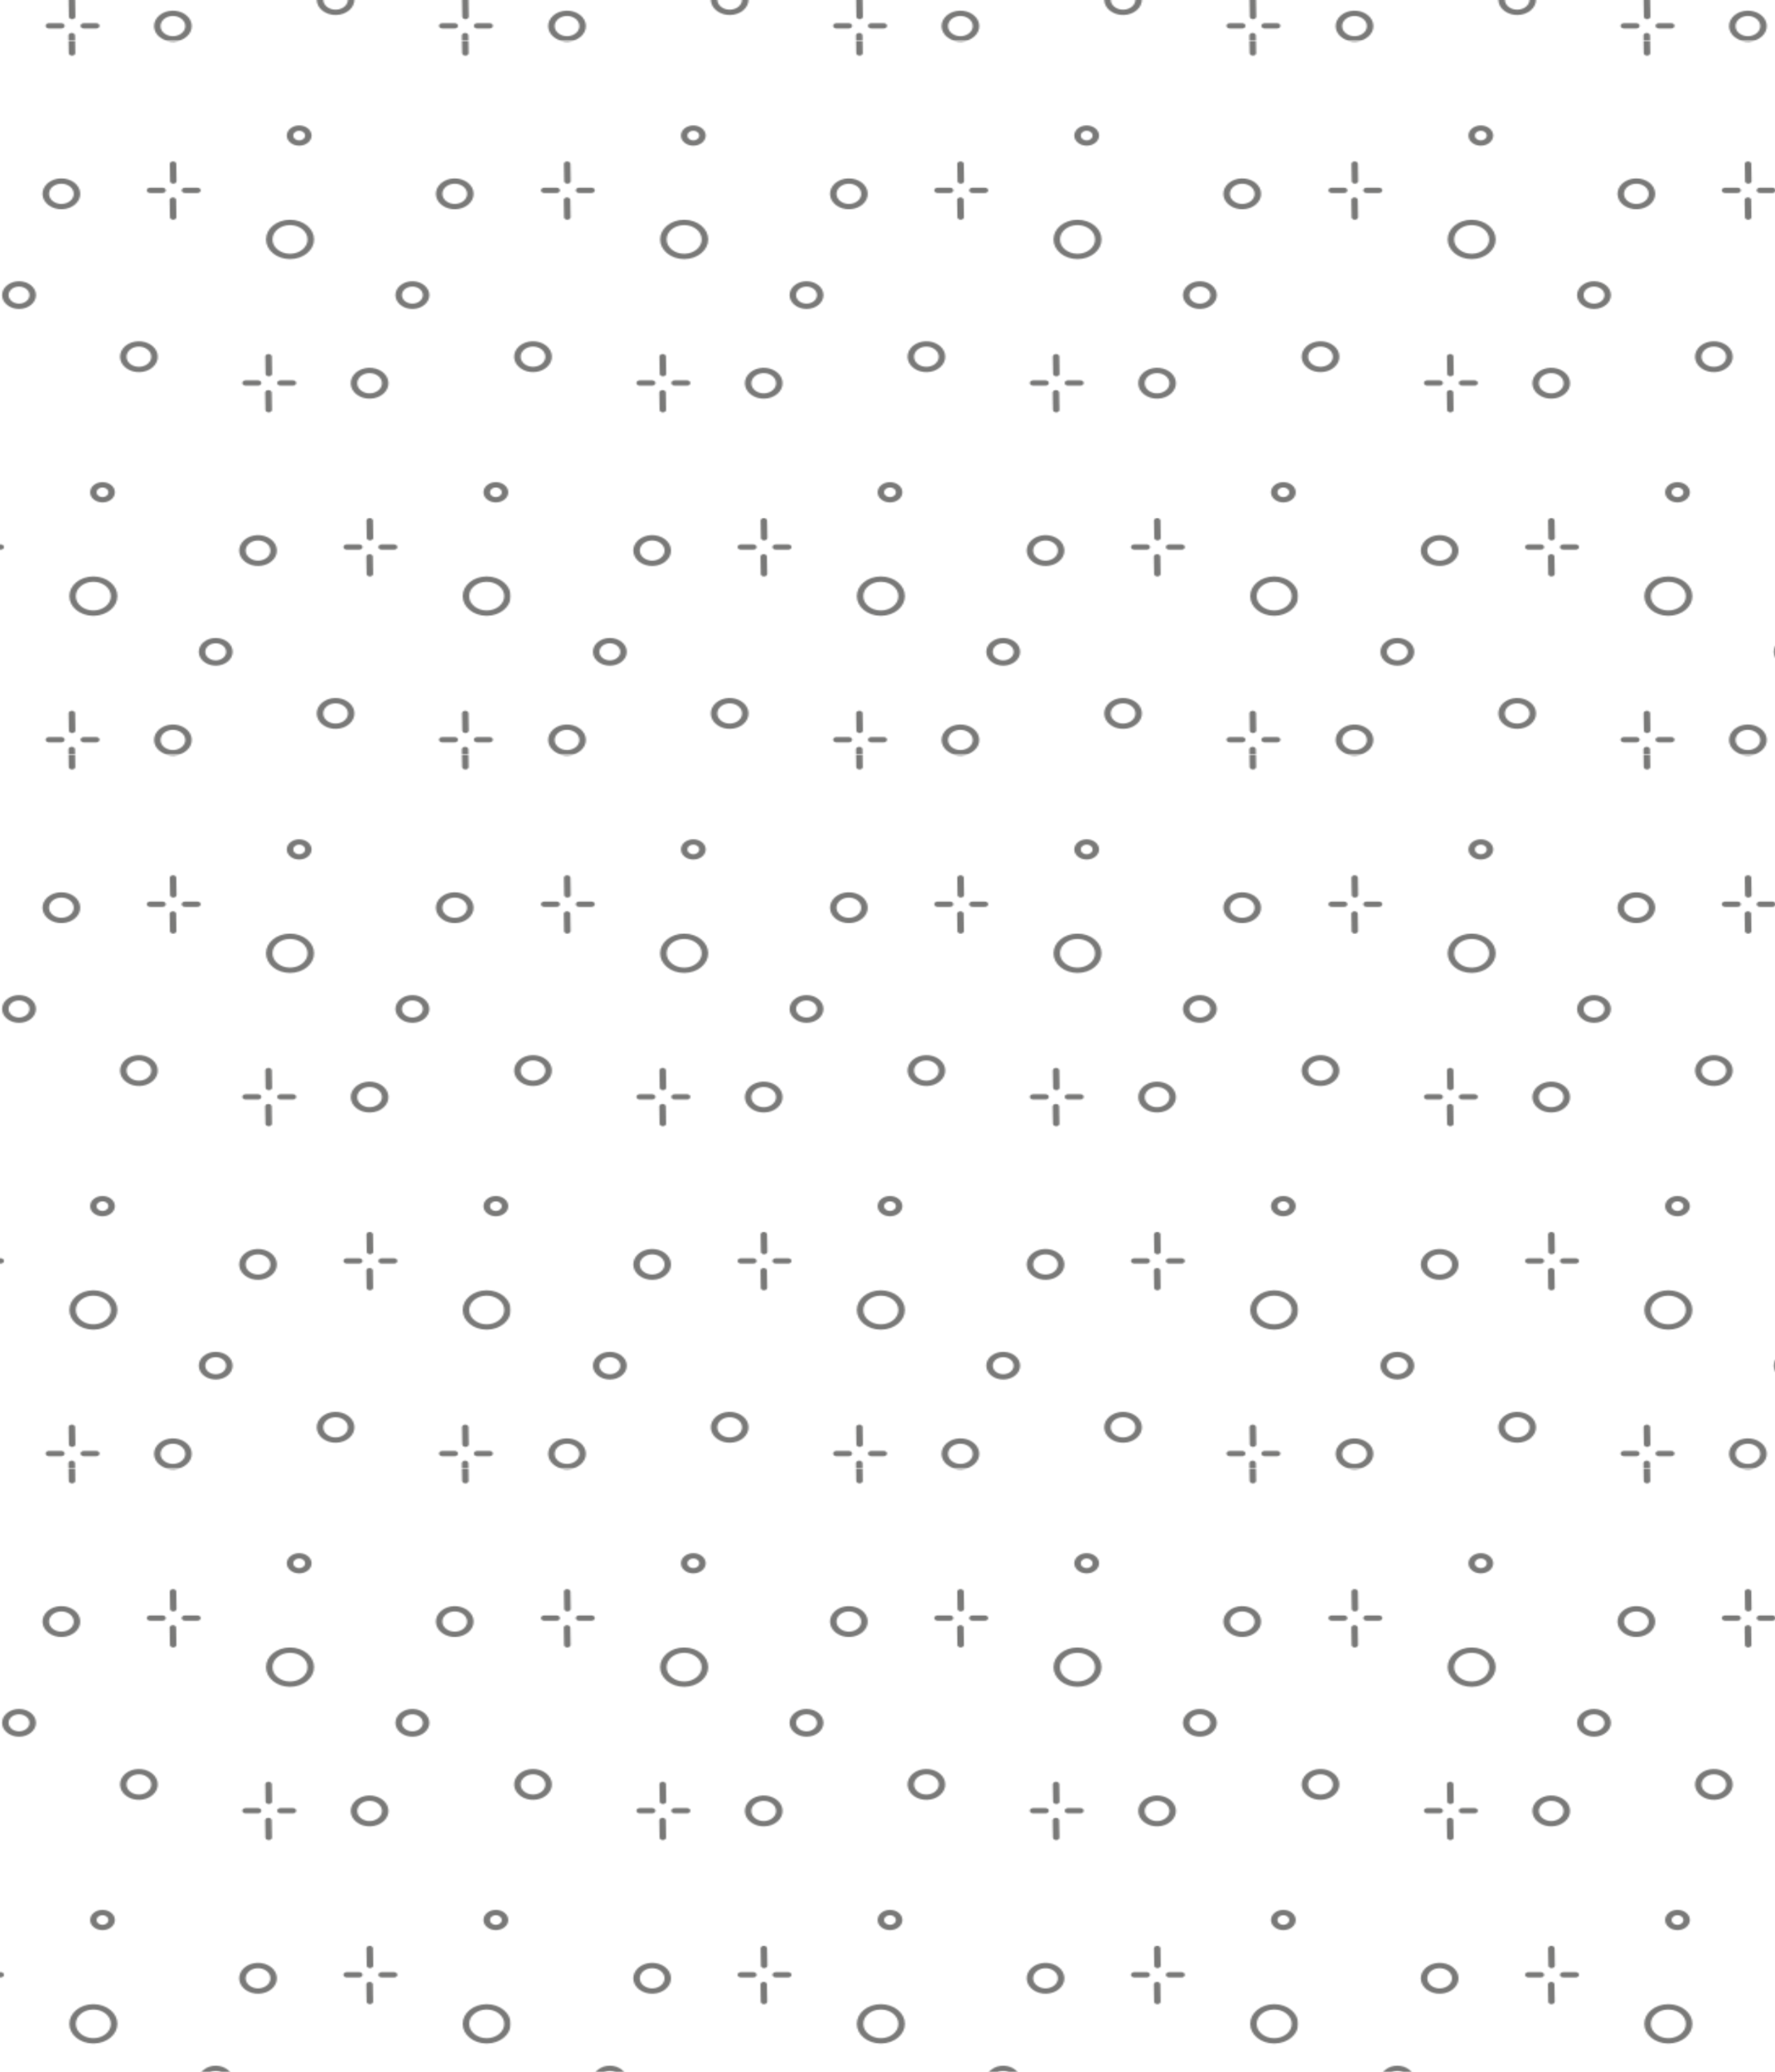 <?xml version="1.0" encoding="UTF-8"?><svg id="Ebene_1" xmlns="http://www.w3.org/2000/svg" xmlns:xlink="http://www.w3.org/1999/xlink" viewBox="0 0 600 700"><defs><style>.cls-1{stroke-miterlimit:10;}.cls-1,.cls-2{stroke:#1d1d1b;stroke-width:4px;}.cls-1,.cls-2,.cls-3{fill:none;}.cls-4{fill:url(#Neues_Muster_4);opacity:.59;}.cls-2{stroke-linecap:round;stroke-linejoin:round;}</style><pattern id="Neues_Muster_4" x="0" y="0" width="483.52" height="535.68" patternTransform="translate(-4884.87 -4086.4) scale(.55 .45)" patternUnits="userSpaceOnUse" viewBox="0 0 483.52 535.68"><g><rect class="cls-3" width="483.52" height="535.68"/><g><circle class="cls-1" cx="468.75" cy="416.52" r="12.77"/><circle class="cls-1" cx="302.2" cy="458.34" r="8.41"/><circle class="cls-1" cx="275.89" cy="524.49" r="9.59" transform="translate(-315.31 483.43) rotate(-58.28)"/><circle class="cls-1" cx="375.86" cy="504.58" r="9.59" transform="translate(-250.96 559.03) rotate(-58.28)"/><g><path class="cls-2" d="M455.73,517.34c-.06-4.26-.11-8.51-.17-12.77"/><path class="cls-2" d="M455.65,544.4c-.06-4.26-.11-8.51-.17-12.77"/><line class="cls-2" x1="449.09" y1="524.32" x2="441.44" y2="524.32"/><line class="cls-2" x1="470.54" y1="524.32" x2="462.88" y2="524.32"/></g></g><g><circle class="cls-1" cx="226.99" cy="416.52" r="12.77"/><circle class="cls-1" cx="60.44" cy="458.34" r="8.41"/><circle class="cls-1" cx="34.13" cy="524.49" r="9.59" transform="translate(-429.97 277.78) rotate(-58.28)"/><circle class="cls-1" cx="134.1" cy="504.58" r="9.59" transform="translate(-365.62 353.38) rotate(-58.28)"/><g><path class="cls-2" d="M213.97,517.34c-.06-4.26-.11-8.51-.17-12.77"/><path class="cls-2" d="M213.89,544.4c-.06-4.26-.11-8.51-.17-12.77"/><line class="cls-2" x1="207.33" y1="524.32" x2="199.68" y2="524.32"/><line class="cls-2" x1="228.78" y1="524.32" x2="221.12" y2="524.32"/></g></g><g><circle class="cls-1" cx="423.08" cy="190.5" r="8.41"/><circle class="cls-1" cx="474.38" cy="338.55" r="5.61"/><circle class="cls-1" cx="396.77" cy="256.65" r="9.59" transform="translate(-30.15 459.23) rotate(-58.28)"/><g><path class="cls-2" d="M397.02,372.7c-.06-4.26-.11-8.51-.17-12.77"/><path class="cls-2" d="M396.94,399.76c-.06-4.26-.11-8.51-.17-12.77"/><line class="cls-2" x1="390.39" y1="379.68" x2="382.73" y2="379.68"/><line class="cls-2" x1="411.83" y1="379.68" x2="404.17" y2="379.68"/></g></g><g><circle class="cls-1" cx="347.87" cy="148.69" r="12.77"/><circle class="cls-1" cx="181.32" cy="190.5" r="8.41"/><circle class="cls-1" cx="232.62" cy="338.55" r="5.61"/><circle class="cls-1" cx="328.21" cy="382.29" r="9.59" transform="translate(-169.53 460.5) rotate(-58.28)"/><circle class="cls-1" cx="155.01" cy="256.65" r="9.59" transform="translate(-144.8 253.58) rotate(-58.28)"/><circle class="cls-1" cx="254.98" cy="236.74" r="9.59" transform="translate(-80.45 329.18) rotate(-58.28)"/><g><path class="cls-2" d="M155.26,372.7c-.06-4.26-.11-8.51-.17-12.77"/><path class="cls-2" d="M155.18,399.76c-.06-4.26-.11-8.51-.17-12.77"/><line class="cls-2" x1="148.63" y1="379.68" x2="140.97" y2="379.68"/><line class="cls-2" x1="170.07" y1="379.68" x2="162.41" y2="379.68"/></g><g><path class="cls-2" d="M334.85,249.5c-.06-4.26-.11-8.51-.17-12.77"/><path class="cls-2" d="M334.77,276.56c-.06-4.26-.11-8.51-.17-12.77"/><line class="cls-2" x1="328.21" y1="256.48" x2="320.56" y2="256.48"/><line class="cls-2" x1="349.66" y1="256.48" x2="342" y2="256.48"/></g></g><g><circle class="cls-1" cx="106.11" cy="148.69" r="12.77"/><circle class="cls-1" cx="86.45" cy="382.29" r="9.59" transform="translate(-284.19 254.85) rotate(-58.28)"/><circle class="cls-1" cx="13.22" cy="236.74" r="9.59" transform="translate(-195.11 123.52) rotate(-58.28)"/><g><path class="cls-2" d="M93.09,249.5c-.06-4.26-.11-8.51-.17-12.77"/><path class="cls-2" d="M93.01,276.56c-.06-4.26-.11-8.51-.17-12.77"/><line class="cls-2" x1="86.45" y1="256.48" x2="78.8" y2="256.48"/><line class="cls-2" x1="107.9" y1="256.48" x2="100.24" y2="256.48"/></g></g><g><circle class="cls-1" cx="353.5" cy="70.71" r="5.61"/><circle class="cls-1" cx="449.09" cy="114.45" r="9.59" transform="translate(115.64 436.3) rotate(-58.28)"/><circle class="cls-1" cx="275.89" cy="-11.19" r="9.59" transform="translate(140.36 229.38) rotate(-58.28)"/><g><path class="cls-2" d="M276.14,104.86c-.06-4.26-.11-8.51-.17-12.77"/><path class="cls-2" d="M276.06,131.92c-.06-4.26-.11-8.51-.17-12.77"/><line class="cls-2" x1="269.51" y1="111.84" x2="261.85" y2="111.84"/><line class="cls-2" x1="290.95" y1="111.84" x2="283.29" y2="111.84"/></g><path class="cls-2" d="M455.65,8.72c-.06-4.26-.11-8.51-.17-12.77"/></g><g><circle class="cls-1" cx="111.74" cy="70.71" r="5.61"/><circle class="cls-1" cx="207.33" cy="114.45" r="9.59" transform="translate(.98 230.65) rotate(-58.28)"/><circle class="cls-1" cx="34.13" cy="-11.19" r="9.59" transform="translate(25.7 23.72) rotate(-58.28)"/><g><path class="cls-2" d="M34.38,104.86c-.06-4.26-.11-8.51-.17-12.77"/><path class="cls-2" d="M34.3,131.92c-.06-4.26-.11-8.51-.17-12.77"/><line class="cls-2" x1="27.75" y1="111.84" x2="20.09" y2="111.84"/><line class="cls-2" x1="49.19" y1="111.84" x2="41.53" y2="111.84"/></g><path class="cls-2" d="M213.89,8.72c-.06-4.26-.11-8.51-.17-12.77"/></g></g></pattern></defs><polygon class="cls-4" points="-23.25 707.74 604.74 715.18 619.75 -273.49 -8.25 -280.93 -23.25 707.74"/></svg>